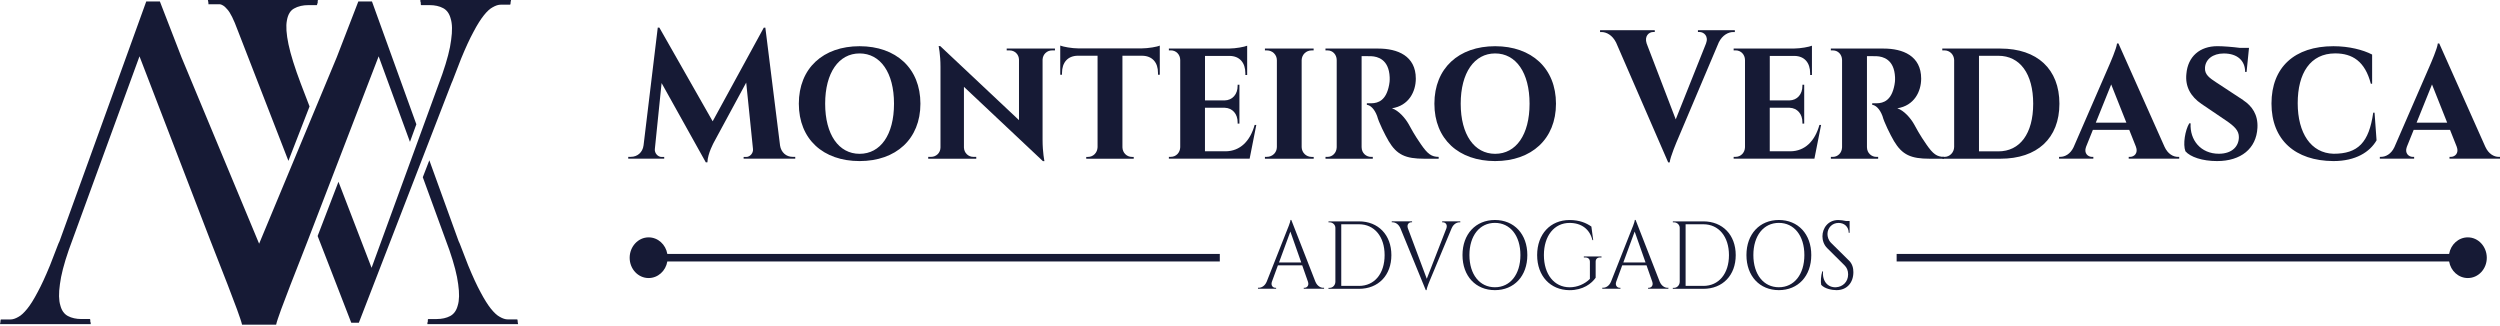 <svg width="268" height="35" viewBox="0 0 268 35" fill="none" xmlns="http://www.w3.org/2000/svg">
<g clip-path="url(#clip0_2_20)">
<path d="M83.617 15.581C83.735 16.359 84.301 16.813 84.958 16.813H85.251V17.011H79.717V16.824H80.003C80.401 16.824 80.765 16.41 80.721 15.985L79.993 8.854L76.545 15.228C76.545 15.228 75.861 16.445 75.834 17.404H75.662L70.923 8.904L70.199 15.985C70.155 16.41 70.519 16.824 70.916 16.824H71.203V17.011H67.347V16.813H67.64C68.301 16.813 68.891 16.359 68.989 15.581L70.512 2.962H70.684L76.397 13.003L81.877 2.969H82.046L83.62 15.585L83.617 15.581Z" fill="#161A35"/>
<path d="M92.147 4.954C88.251 4.954 85.635 7.305 85.635 11.116C85.635 14.926 88.251 17.267 92.147 17.267C96.044 17.267 98.669 14.908 98.669 11.116C98.669 7.323 96.054 4.954 92.147 4.954ZM92.147 16.489C89.916 16.489 88.457 14.432 88.457 11.116C88.457 7.799 89.916 5.728 92.147 5.728C94.379 5.728 95.838 7.784 95.838 11.116C95.838 14.447 94.392 16.489 92.147 16.489Z" fill="#161A35"/>
<path d="M113.092 5.206V5.404H112.778C112.232 5.404 111.794 5.822 111.764 6.38V14.98C111.764 16.352 111.963 17.27 111.963 17.27H111.797L103.334 9.308V15.812C103.351 16.384 103.792 16.817 104.349 16.817H104.655V17.015H99.505V16.817H99.805C100.361 16.817 100.816 16.384 100.82 15.812V7.165C100.82 5.829 100.621 4.936 100.621 4.936L100.796 4.943L109.236 12.88V6.409C109.232 5.836 108.787 5.404 108.231 5.404H107.918V5.206H113.085H113.092Z" fill="#161A35"/>
<path d="M124.326 8.008H124.137V7.824C124.144 6.704 123.527 5.991 122.452 5.976H120.325V15.794C120.338 16.377 120.79 16.82 121.339 16.82H121.535V17.018H116.445V16.82H116.641C117.197 16.82 117.642 16.37 117.659 15.776V5.973H115.532C114.457 5.991 113.847 6.7 113.847 7.824V8.008H113.658V4.885C113.961 5.011 114.905 5.188 115.593 5.188H122.391C123.082 5.188 124.09 5.011 124.329 4.885V8.008H124.326Z" fill="#161A35"/>
<path d="M133.965 17.011H125.303V16.813H125.522C126.065 16.813 126.506 16.37 126.52 15.783V6.427C126.513 5.836 126.068 5.4 125.522 5.4H125.303V5.202H131.781C132.472 5.199 133.402 5.026 133.696 4.9V8.04H133.503V7.856C133.503 6.722 132.893 6.012 131.828 5.994H129.176V10.766H131.269C132.135 10.748 132.674 10.093 132.674 9.21V9.084H132.866V13.248H132.674V13.107C132.674 12.236 132.145 11.58 131.292 11.551H129.172V16.219H131.39C132.947 16.201 134.016 15.131 134.498 13.392H134.676L133.962 17.007L133.965 17.011Z" fill="#161A35"/>
<path d="M135.6 17.011V16.813H135.819C136.395 16.813 136.877 16.363 136.881 15.768V6.448C136.877 5.854 136.395 5.404 135.819 5.404H135.6V5.206H140.821V5.404H140.608C140.025 5.404 139.56 5.847 139.537 6.434V15.779C139.557 16.37 140.025 16.82 140.608 16.82H140.828V17.018H135.6V17.011Z" fill="#161A35"/>
<path d="M147.754 5.206C149.796 5.206 151.775 5.976 151.775 8.429C151.775 9.812 151.03 11.328 149.217 11.609C149.945 11.847 150.649 12.679 150.993 13.284C151.148 13.582 151.684 14.559 152.331 15.477C153.049 16.521 153.464 16.813 154.225 16.817V17.015H152.682C150.683 17.015 149.739 16.6 148.863 15.127C148.455 14.425 147.798 13.104 147.629 12.444C147.323 11.62 146.864 11.267 146.527 11.238V11.072H146.999C147.761 11.062 148.603 10.759 148.913 9.106C148.947 8.951 148.991 8.667 148.974 8.281C148.893 6.34 147.656 6.059 147.016 6.027C146.541 6.002 146.173 6.027 145.964 6.02V15.772C145.964 16.428 146.477 16.817 146.965 16.817H147.164V17.015H142.095V16.817H142.314C142.843 16.817 143.281 16.377 143.295 15.79V6.427C143.285 5.836 142.857 5.404 142.324 5.404H142.091V5.206H147.754Z" fill="#161A35"/>
<path d="M160.279 4.954C156.382 4.954 153.767 7.305 153.767 11.116C153.767 14.926 156.382 17.267 160.279 17.267C164.175 17.267 166.801 14.908 166.801 11.116C166.801 7.323 164.185 4.954 160.279 4.954ZM160.279 16.489C158.047 16.489 156.588 14.432 156.588 11.116C156.588 7.799 158.047 5.728 160.279 5.728C162.51 5.728 163.969 7.784 163.969 11.116C163.969 14.447 162.523 16.489 160.279 16.489Z" fill="#161A35"/>
<path d="M185.975 3.236V3.434H185.81C185.284 3.434 184.651 3.754 184.26 4.529L179.898 14.829C179.767 15.127 179.039 16.834 178.992 17.407H178.827L173.245 4.561C172.847 3.765 172.217 3.434 171.674 3.434H171.526V3.236H177.391V3.43H177.229C176.754 3.43 176.262 3.877 176.521 4.662L179.639 12.797L182.885 4.662C183.188 3.873 182.655 3.43 182.18 3.43H182.018V3.236H185.972H185.975Z" fill="#161A35"/>
<path d="M194.51 17.011H185.847V16.813H186.066C186.609 16.813 187.051 16.37 187.064 15.783V6.427C187.057 5.836 186.612 5.4 186.066 5.4H185.847V5.202H192.325C193.016 5.199 193.947 5.026 194.24 4.9V8.04H194.048V7.856C194.048 6.722 193.438 6.012 192.373 5.994H189.72V10.766H191.813C192.679 10.748 193.219 10.093 193.219 9.21V9.084H193.411V13.248H193.219V13.107C193.219 12.236 192.689 11.58 191.837 11.551H189.717V16.219H191.934C193.492 16.201 194.56 15.131 195.042 13.392H195.221L194.506 17.007L194.51 17.011Z" fill="#161A35"/>
<path d="M201.928 5.206C203.971 5.206 205.949 5.976 205.949 8.429C205.949 9.812 205.204 11.328 203.391 11.609C204.119 11.847 204.823 12.679 205.167 13.284C205.322 13.582 205.858 14.559 206.505 15.477C207.223 16.521 207.638 16.813 208.399 16.817V17.015H206.856C204.857 17.015 203.913 16.6 203.037 15.127C202.629 14.425 201.972 13.104 201.803 12.444C201.497 11.62 201.038 11.267 200.701 11.238V11.072H201.173C201.935 11.062 202.777 10.759 203.087 9.106C203.121 8.951 203.165 8.667 203.148 8.281C203.067 6.34 201.83 6.059 201.19 6.027C200.715 6.002 200.347 6.027 200.138 6.02V15.772C200.138 16.428 200.651 16.817 201.139 16.817H201.338V17.015H196.269V16.817H196.488C197.017 16.817 197.455 16.377 197.469 15.79V6.427C197.459 5.836 197.031 5.404 196.498 5.404H196.266V5.206H201.928Z" fill="#161A35"/>
<path d="M214.443 5.206H208.214V5.4H208.436C209.006 5.4 209.458 5.832 209.485 6.427V15.751C209.475 16.341 209.016 16.817 208.453 16.817H208.224V17.015H214.443C218.393 17.015 220.769 14.825 220.769 11.119C220.769 7.413 218.396 5.206 214.443 5.206ZM214.224 16.222H212.147V5.98H214.224C216.539 5.98 217.958 7.9 217.958 11.119C217.958 14.339 216.529 16.226 214.224 16.226V16.222Z" fill="#161A35"/>
<path d="M233.476 16.817C232.97 16.817 232.384 16.507 232.03 15.718L227.099 4.662H226.944C226.887 5.217 226.213 6.744 226.084 7.046L222.286 15.787C221.935 16.525 221.346 16.813 220.877 16.813H220.729V17.011H224.406V16.817H224.261C223.84 16.817 223.368 16.442 223.621 15.751L224.355 13.925H228.255L228.97 15.722C229.246 16.431 228.767 16.817 228.343 16.817H228.198V17.011H233.611V16.813H233.473L233.476 16.817ZM224.669 13.15L226.32 9.052L227.948 13.15H224.669Z" fill="#161A35"/>
<path d="M240.48 10.748C241.42 11.364 242.077 12.3 241.997 13.701C241.882 15.927 240.23 17.267 237.669 17.267C236.081 17.267 234.804 16.827 234.275 16.215C233.992 15.466 234.244 13.964 234.689 13.219H234.834C234.73 15.001 235.909 16.489 237.878 16.482C239.314 16.471 240.008 15.66 240.008 14.695C240.008 14.018 239.577 13.565 238.633 12.923L236.011 11.148C234.831 10.352 234.241 9.275 234.379 7.928C234.534 6.052 235.825 4.95 237.703 4.95C238.319 4.95 239.331 5.029 240.096 5.13H241.093L240.834 7.709H240.679C240.679 6.513 239.856 5.732 238.39 5.732C237.207 5.732 236.422 6.369 236.375 7.262C236.321 7.993 236.877 8.371 237.568 8.825L240.48 10.737V10.748Z" fill="#161A35"/>
<path d="M254.552 12.077L254.767 15.045C254.046 16.291 252.539 17.267 250.143 17.267C246.045 17.245 243.503 15.001 243.503 11.101C243.503 7.201 245.987 4.954 250.143 4.954C251.828 4.954 253.321 5.346 254.292 5.847V8.973H254.151C253.527 6.556 252.159 5.724 250.335 5.724C247.659 5.724 246.314 7.853 246.314 11.062C246.314 14.27 247.733 16.417 250.15 16.482C252.779 16.489 253.955 15.282 254.41 12.077H254.555H254.552Z" fill="#161A35"/>
<path d="M267.865 16.817C267.36 16.817 266.773 16.507 266.419 15.718L261.488 4.662H261.333C261.276 5.217 260.602 6.744 260.474 7.046L256.675 15.787C256.325 16.525 255.735 16.813 255.266 16.813H255.118V17.011H258.795V16.817H258.65C258.229 16.817 257.757 16.442 258.01 15.751L258.745 13.925H262.644L263.359 15.722C263.635 16.431 263.157 16.817 262.732 16.817H262.587V17.011H268V16.813H267.862L267.865 16.817ZM259.058 13.15L260.71 9.052L262.338 13.15H259.058Z" fill="#161A35"/>
<path d="M141.862 30.854C141.566 30.854 141.208 30.663 141.013 30.203L138.428 23.58H138.34C138.34 23.807 137.983 24.642 137.983 24.642L135.789 30.199C135.593 30.66 135.236 30.847 134.943 30.847H134.855V30.952H136.8V30.851H136.716C136.466 30.851 136.21 30.617 136.345 30.21L136.992 28.445H139.597L140.214 30.203C140.356 30.617 140.096 30.851 139.847 30.851H139.762V30.952H141.94V30.847H141.859L141.862 30.854ZM137.11 28.139L138.327 24.822L139.493 28.139H137.11Z" fill="#161A35"/>
<path d="M145.684 23.731H142.415V23.832H142.536C142.857 23.832 143.153 24.091 143.153 24.422V30.21C143.146 30.57 142.873 30.858 142.533 30.858H142.412V30.962H145.684C147.751 30.962 149.156 29.518 149.156 27.35C149.156 25.182 147.751 23.731 145.684 23.731ZM145.684 30.645H143.783V24.041H145.684C147.333 24.041 148.431 25.362 148.431 27.35C148.431 29.338 147.343 30.649 145.684 30.649V30.645Z" fill="#161A35"/>
<path d="M156.544 23.727V23.832H156.46C156.167 23.832 155.809 24.016 155.614 24.473L153.288 30.041C153.288 30.041 152.931 30.876 152.931 31.103H152.843L150.127 24.477C149.931 24.016 149.574 23.828 149.274 23.828H149.196V23.724H151.374V23.828H151.29C151.04 23.828 150.784 24.059 150.926 24.473L152.951 29.886L155.054 24.477C155.196 24.062 154.936 23.832 154.687 23.832H154.603V23.727H156.548H156.544Z" fill="#161A35"/>
<path d="M160.255 23.583C158.199 23.583 156.78 25.089 156.78 27.343C156.78 29.598 158.199 31.103 160.255 31.103C162.311 31.103 163.73 29.598 163.73 27.343C163.73 25.089 162.311 23.583 160.255 23.583ZM160.255 30.793C158.614 30.793 157.522 29.414 157.522 27.343C157.522 25.272 158.614 23.893 160.255 23.893C161.897 23.893 162.989 25.272 162.989 27.343C162.989 29.414 161.897 30.793 160.255 30.793Z" fill="#161A35"/>
<path d="M171.536 27.599C171.223 27.599 171.048 27.768 171.054 28.067V29.774C170.613 30.401 169.709 31.107 168.257 31.107C166.201 31.096 164.782 29.594 164.782 27.347C164.782 25.099 166.201 23.587 168.253 23.587C169.315 23.587 170.03 23.893 170.596 24.286L170.791 25.744H170.71C170.417 24.563 169.531 23.897 168.257 23.897C166.619 23.897 165.506 25.276 165.506 27.347C165.506 29.418 166.619 30.79 168.257 30.797C169.096 30.797 169.881 30.451 170.437 29.9V28.071C170.437 27.768 170.252 27.599 169.939 27.599H169.787V27.494H171.681V27.599H171.536Z" fill="#161A35"/>
<path d="M178.773 30.854C178.476 30.854 178.119 30.663 177.923 30.203L175.338 23.58H175.25C175.25 23.807 174.893 24.642 174.893 24.642L172.699 30.199C172.504 30.66 172.146 30.847 171.853 30.847H171.765V30.952H173.71V30.851H173.626C173.376 30.851 173.12 30.617 173.255 30.21L173.902 28.445H176.508L177.124 30.203C177.266 30.617 177.007 30.851 176.757 30.851H176.673V30.952H178.85V30.847H178.769L178.773 30.854ZM174.02 28.139L175.237 24.822L176.403 28.139H174.02Z" fill="#161A35"/>
<path d="M182.598 23.731H179.329V23.832H179.45C179.77 23.832 180.067 24.091 180.067 24.422V30.21C180.06 30.57 179.787 30.858 179.447 30.858H179.325V30.962H182.598C184.664 30.962 186.07 29.518 186.07 27.35C186.07 25.182 184.661 23.731 182.598 23.731ZM182.598 30.645H180.697V24.041H182.598C184.246 24.041 185.345 25.362 185.345 27.35C185.345 29.338 184.256 30.649 182.598 30.649V30.645Z" fill="#161A35"/>
<path d="M190.694 23.583C188.638 23.583 187.219 25.089 187.219 27.343C187.219 29.598 188.638 31.103 190.694 31.103C192.75 31.103 194.169 29.598 194.169 27.343C194.169 25.089 192.75 23.583 190.694 23.583ZM190.694 30.793C189.053 30.793 187.961 29.414 187.961 27.343C187.961 25.272 189.053 23.893 190.694 23.893C192.336 23.893 193.428 25.272 193.428 27.343C193.428 29.414 192.336 30.793 190.694 30.793Z" fill="#161A35"/>
<path d="M198.197 27.912C198.584 28.294 198.682 28.755 198.682 29.173C198.682 30.314 197.985 31.103 196.872 31.103C196.4 31.103 195.615 30.959 195.234 30.538C195.163 30.217 195.197 29.561 195.345 29.097H195.43C195.332 30.163 195.962 30.844 196.825 30.793C197.529 30.75 198.119 30.235 198.119 29.41C198.119 29.007 197.981 28.686 197.738 28.449L195.888 26.612C195.497 26.23 195.366 25.733 195.366 25.334C195.366 24.462 195.962 23.587 197.064 23.587C197.317 23.587 197.637 23.634 197.894 23.691H198.278V24.959H198.183C198.183 24.3 197.698 23.897 197.095 23.897C196.384 23.897 195.905 24.455 195.905 25.085C195.905 25.355 195.989 25.737 196.293 26.036L198.193 27.916L198.197 27.912Z" fill="#161A35"/>
<path d="M264.552 25.445C263.551 25.445 262.718 26.209 262.547 27.221H203.32V28.031H262.547C262.718 29.039 263.548 29.806 264.552 29.806C265.685 29.806 266.584 28.827 266.584 27.635C266.584 26.443 265.681 25.445 264.552 25.445Z" fill="#161A35"/>
<path d="M69.531 25.445C70.532 25.445 71.365 26.209 71.537 27.221H130.763V28.031H71.537C71.365 29.039 70.536 29.806 69.531 29.806C68.399 29.806 67.499 28.827 67.499 27.635C67.499 26.443 68.402 25.445 69.531 25.445Z" fill="#161A35"/>
</g>
<g clip-path="url(#clip1_2_20)">
<path d="M40.591 6.037L33.008 25.751C32.352 27.489 29.827 33.714 29.6 34.806H25.948C25.718 33.714 23.196 27.48 22.54 25.751L14.954 6.037L10.217 18.999L7.369 26.804C6.852 28.297 6.542 29.517 6.424 30.46C6.284 31.435 6.298 32.197 6.469 32.739C6.608 33.289 6.882 33.666 7.281 33.879C7.679 34.091 8.166 34.2 8.734 34.2H9.634C9.664 34.232 9.679 34.264 9.679 34.294V34.475C9.709 34.538 9.724 34.593 9.724 34.655V34.749H0C0 34.717 0.015 34.639 0.045 34.521C0.045 34.402 0.06 34.309 0.09 34.246H1.114C1.372 34.246 1.661 34.153 1.97 33.972C2.257 33.824 2.568 33.532 2.915 33.107C3.262 32.682 3.63 32.086 4.029 31.33C4.428 30.6 4.869 29.641 5.358 28.453L6.258 26.126L6.384 25.852L9.519 17.191L15.678 0.157H17.139L19.456 6.138L27.778 26.126L36.1 6.138L38.413 0.157H39.875L44.633 13.324L43.947 15.21L40.591 6.037Z" fill="#161A35"/>
<path d="M55.499 34.514C55.499 34.395 55.484 34.301 55.454 34.239H54.43C54.172 34.239 53.883 34.146 53.574 33.965C53.287 33.817 52.977 33.525 52.629 33.1C52.291 32.675 51.914 32.079 51.515 31.323C51.117 30.593 50.675 29.634 50.186 28.446L49.286 26.119L49.16 25.845L46.025 17.183L45.324 18.999L48.172 26.804C48.688 28.298 48.999 29.517 49.117 30.46C49.256 31.435 49.243 32.197 49.072 32.739C48.933 33.289 48.658 33.666 48.26 33.879C47.861 34.091 47.375 34.201 46.807 34.201H45.907C45.877 34.232 45.862 34.264 45.862 34.294V34.475C45.832 34.538 45.817 34.593 45.817 34.655V34.749H55.541C55.541 34.71 55.526 34.639 55.496 34.514H55.499Z" fill="#161A35"/>
<path d="M48.527 8.623L49.427 6.296C49.914 5.108 50.358 4.149 50.756 3.419C51.155 2.656 51.53 2.067 51.87 1.642C52.209 1.217 52.526 0.927 52.815 0.777C53.133 0.596 53.413 0.503 53.671 0.503H54.695C54.725 0.439 54.74 0.354 54.74 0.228C54.77 0.11 54.785 0.032 54.785 0H45.061V0.094C45.061 0.157 45.076 0.212 45.106 0.274V0.455C45.106 0.487 45.121 0.518 45.151 0.549H46.051C46.619 0.549 47.106 0.658 47.504 0.871C47.903 1.083 48.175 1.46 48.316 2.01C48.486 2.56 48.501 3.314 48.361 4.289C48.25 5.232 47.933 6.452 47.416 7.945L39.833 28.712L36.284 19.484L34.049 25.3L35.339 28.618L37.656 34.599H38.468L48.406 8.904L48.531 8.621L48.527 8.623Z" fill="#161A35"/>
<path d="M22.354 0.503V0.455H23.511C23.769 0.455 24.058 0.635 24.367 1.005C24.684 1.343 25.052 2.083 25.481 3.245L30.918 17.244L33.184 11.411L32.254 8.991C31.598 7.253 31.154 5.839 30.925 4.746C30.696 3.654 30.638 2.796 30.756 2.191C30.867 1.554 31.124 1.129 31.529 0.91C31.958 0.665 32.474 0.549 33.071 0.549H33.971L34.059 0.274V0.094C34.059 0.062 34.074 0.03 34.104 0H22.286C22.286 0.032 22.301 0.11 22.331 0.228C22.337 0.347 22.352 0.441 22.352 0.503H22.354Z" fill="#161A35"/>
</g>
<defs>
<clipPath id="clip0_2_20">
<rect width="200.653" height="28.141" fill="white" transform="translate(67.347 2.962)"/>
</clipPath>
<clipPath id="clip1_2_20">
<rect width="55.544" height="34.806" fill="white"/>
</clipPath>
</defs>
</svg>
